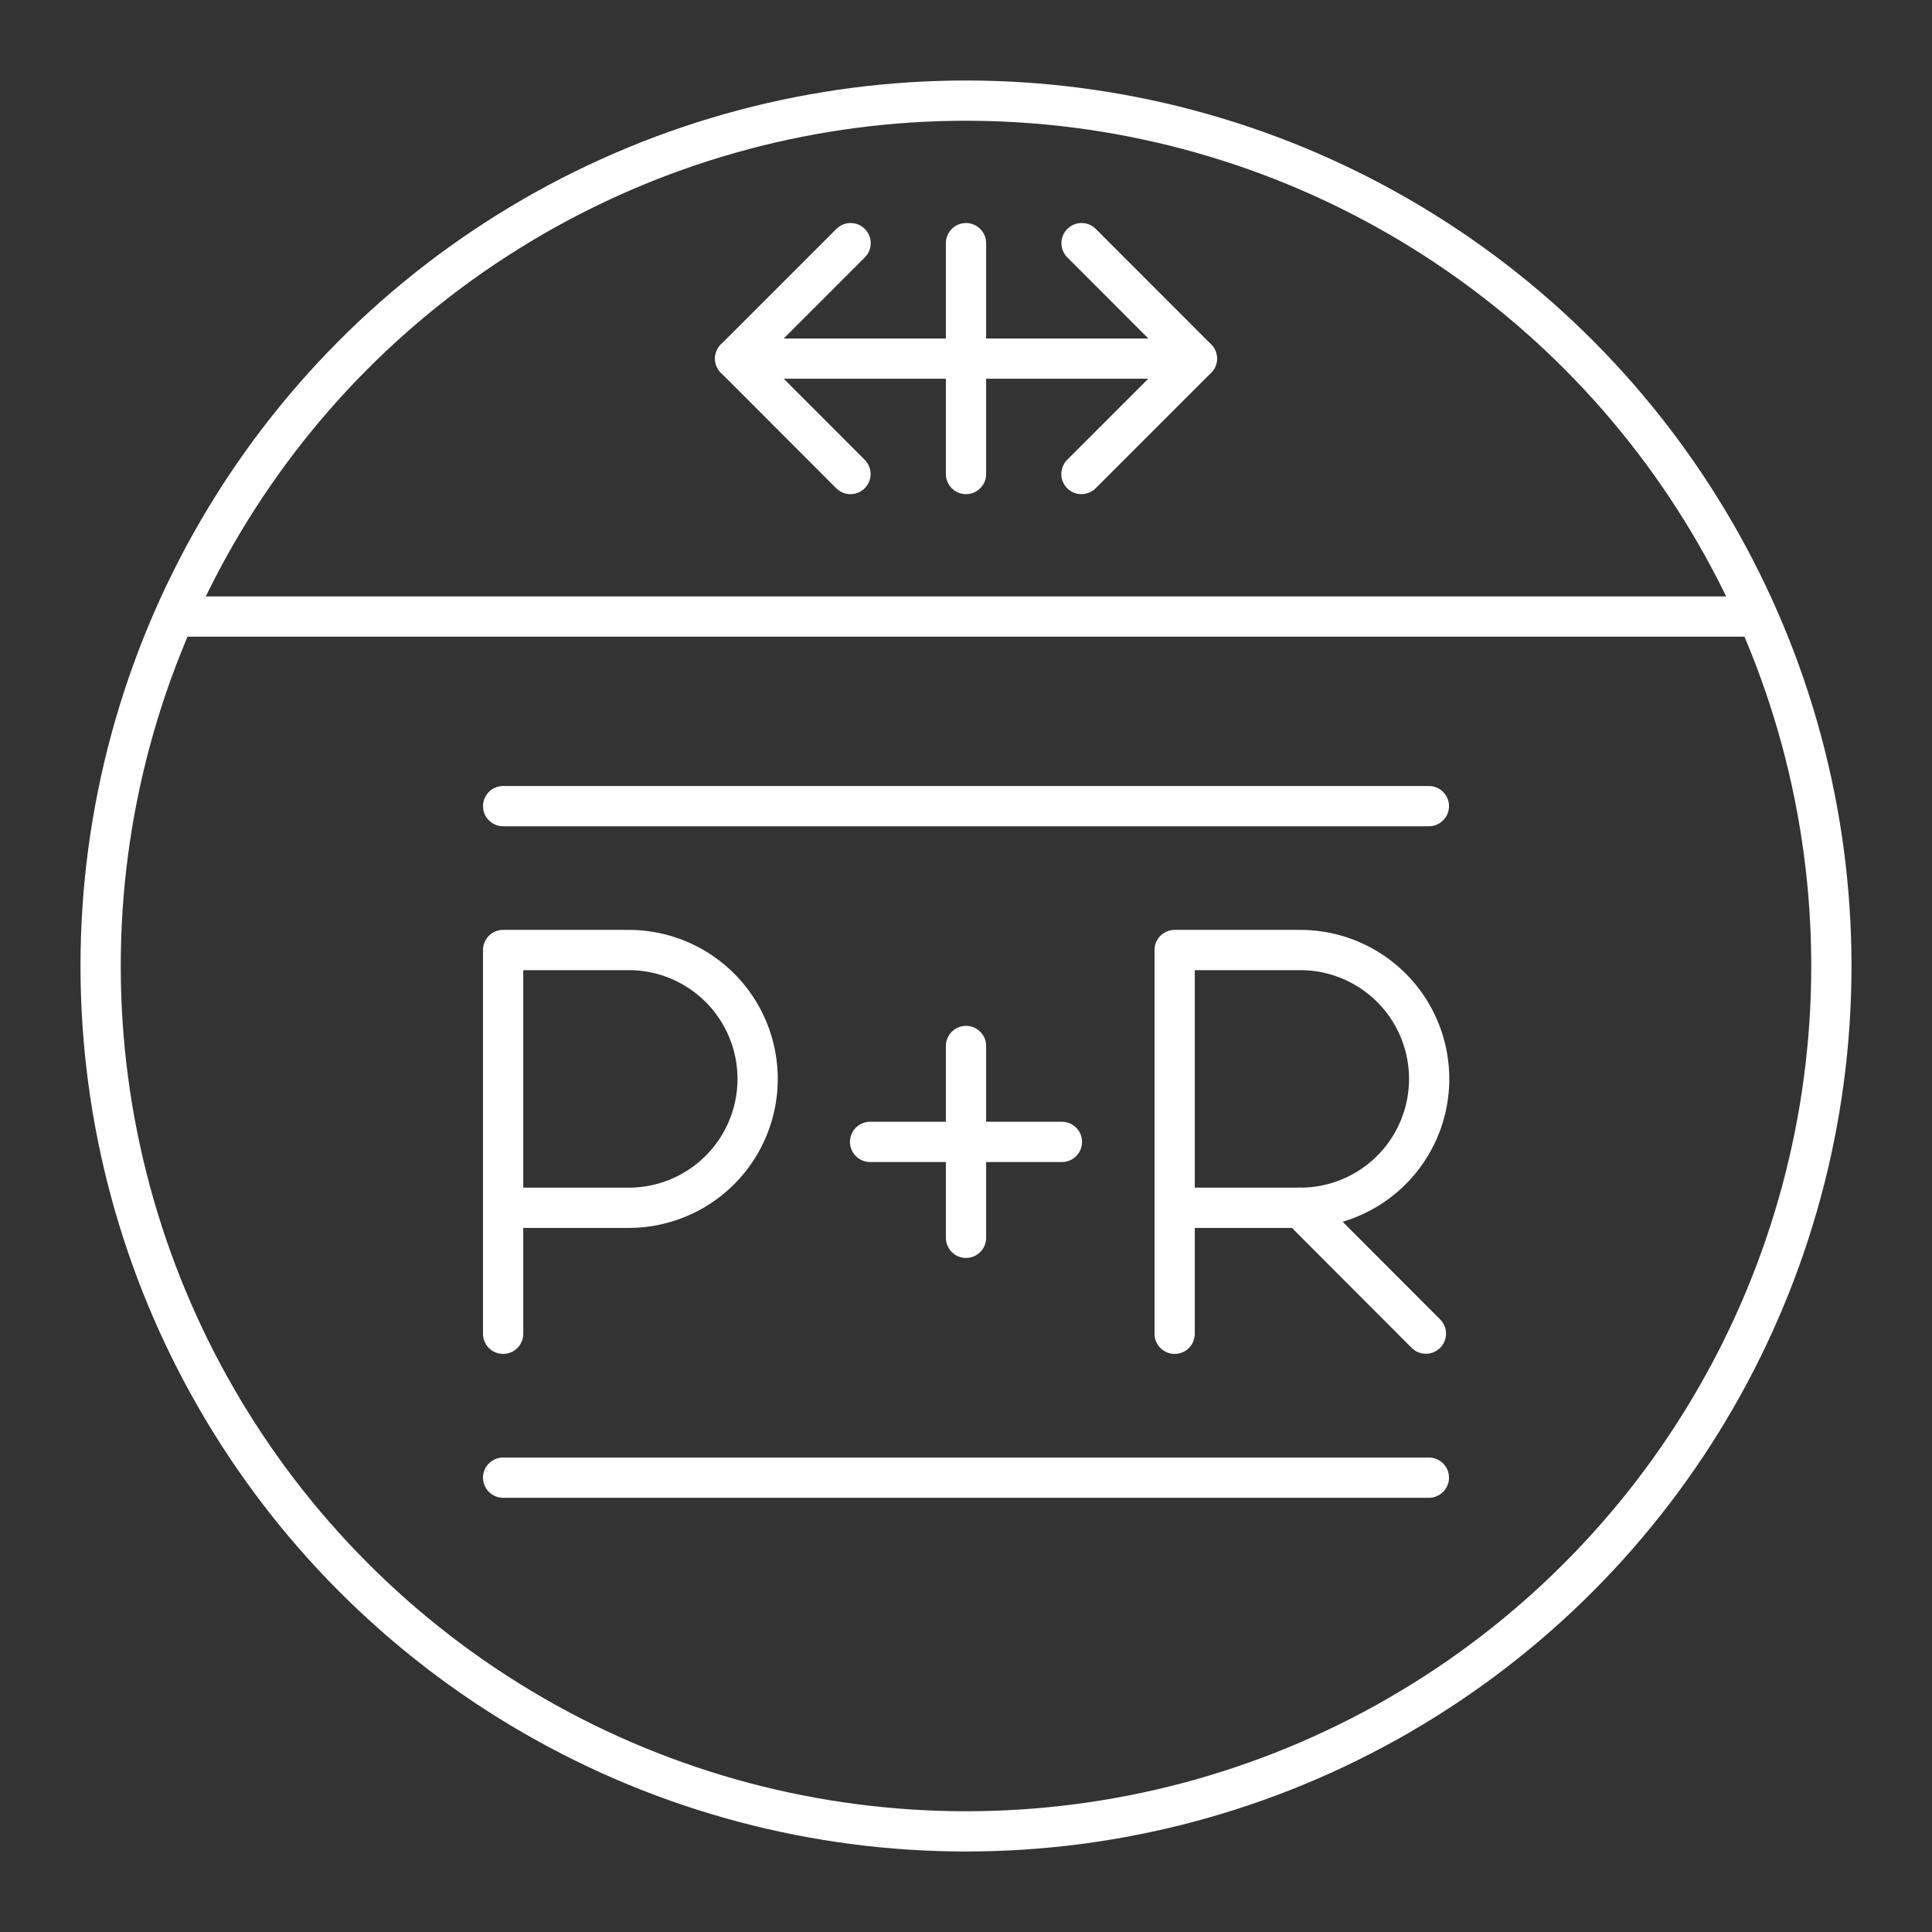 <svg xmlns="http://www.w3.org/2000/svg" viewBox="0 0 48 48"><rect x="0" y="0" width="48" height="48" fill="#333333" stroke="none"/><defs><style>.a{fill:none;stroke:#fff;stroke-linecap:round;stroke-linejoin:round;}</style></defs><path class="a" d="M12.5,33.137V23.603h3.121a3.202,3.202,0,0,1,0,6.404H12.5"/><path class="a" d="M29.184,33.137V23.603h3.121a3.202,3.202,0,0,1,0,6.404H29.184"/><line class="a" x1="32.305" y1="30.007" x2="35.426" y2="33.134"/><line class="a" x1="21.617" y1="28.37" x2="26.383" y2="28.37"/><line class="a" x1="24" y1="25.987" x2="24" y2="30.753"/><line class="a" x1="12.5" y1="20.028" x2="35.5" y2="20.028"/><line class="a" x1="12.5" y1="36.712" x2="35.5" y2="36.712"/><path class="a" d="M26.871,6.041l2.865,2.868-2.868,2.868m-5.738,0L18.265,8.909l2.868-2.868"/><line class="a" x1="18.265" y1="8.909" x2="29.735" y2="8.909"/><line class="a" x1="24" y1="6.041" x2="24" y2="11.777"/><circle class="a" cx="24" cy="24" r="21.5"/><line class="a" x1="4.421" y1="15.318" x2="43.579" y2="15.318"/></svg>